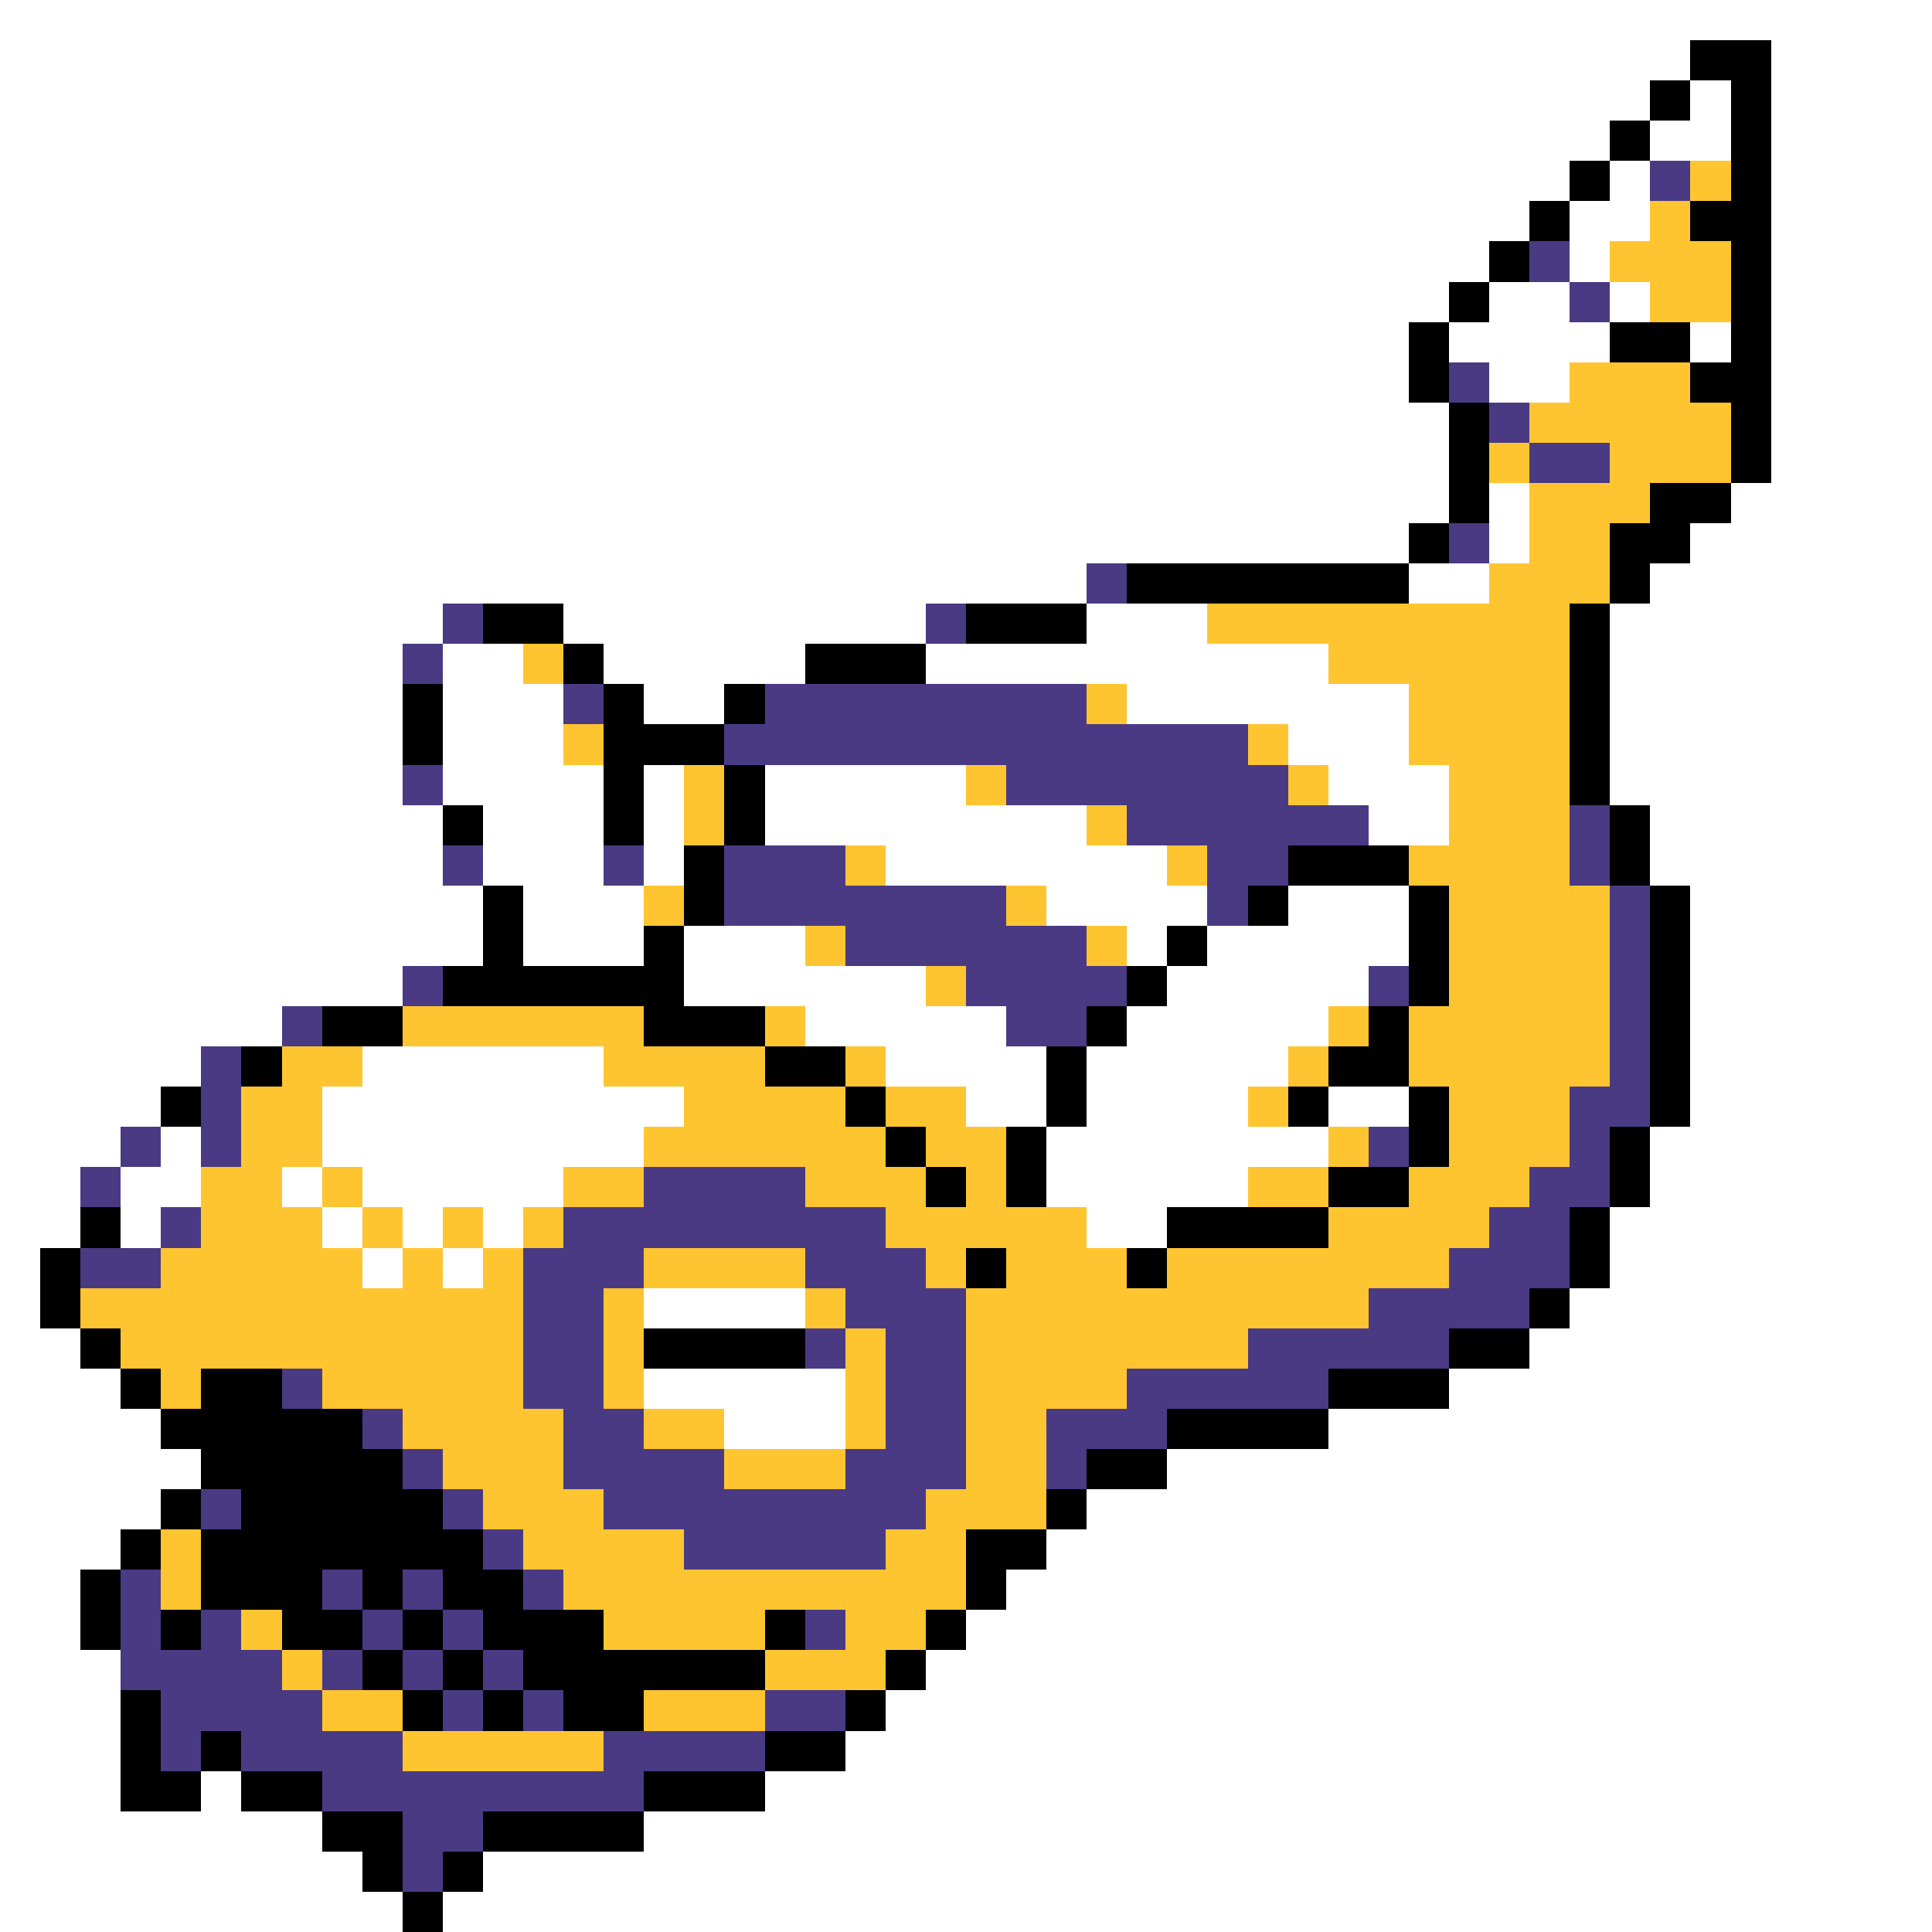 <svg xmlns="http://www.w3.org/2000/svg" viewBox="0 -0.5 48 48" shape-rendering="crispEdges">
<rect x="0" y="-0.5" width="48" height="48" fill="#808080" stroke="none"/>
<path stroke="#ffffff" d="M0 0h48M0 1h42M44 1h4M0 2h41M42 2h1M44 2h4M0 3h40M41 3h2M44 3h4M0 4h39M40 4h1M44 4h4M0 5h38M39 5h2M44 5h4M0 6h37M39 6h1M44 6h4M0 7h36M37 7h2M40 7h1M44 7h4M0 8h35M36 8h4M42 8h1M44 8h4M0 9h35M37 9h2M44 9h4M0 10h36M44 10h4M0 11h36M44 11h4M0 12h36M37 12h1M43 12h5M0 13h35M37 13h1M42 13h6M0 14h27M35 14h2M41 14h7M0 15h11M14 15h9M27 15h3M40 15h8M0 16h10M11 16h2M15 16h5M23 16h10M40 16h8M0 17h10M11 17h3M16 17h2M28 17h7M40 17h8M0 18h10M11 18h3M32 18h3M40 18h8M0 19h10M11 19h4M16 19h1M19 19h5M33 19h3M40 19h8M0 20h11M12 20h3M16 20h1M19 20h8M34 20h2M41 20h7M0 21h11M12 21h3M16 21h1M22 21h7M41 21h7M0 22h12M13 22h3M26 22h4M32 22h3M42 22h6M0 23h12M13 23h3M17 23h3M28 23h1M30 23h5M42 23h6M0 24h10M17 24h6M29 24h5M42 24h6M0 25h7M20 25h5M28 25h5M42 25h6M0 26h5M9 26h6M22 26h4M27 26h5M42 26h6M0 27h4M8 27h9M24 27h2M27 27h4M33 27h2M42 27h6M0 28h3M4 28h1M8 28h8M26 28h7M41 28h7M0 29h2M3 29h2M7 29h1M9 29h5M26 29h5M41 29h7M0 30h2M3 30h1M8 30h1M10 30h1M12 30h1M27 30h2M40 30h8M0 31h1M9 31h1M11 31h1M40 31h8M0 32h1M16 32h4M39 32h9M0 33h2M38 33h10M0 34h3M16 34h5M36 34h12M0 35h4M18 35h3M33 35h15M0 36h5M29 36h19M0 37h4M27 37h21M0 38h3M26 38h22M0 39h2M25 39h23M0 40h2M24 40h24M0 41h3M23 41h25M0 42h3M22 42h26M0 43h3M21 43h27M0 44h3M5 44h1M19 44h29M0 45h8M16 45h32M0 46h9M12 46h36M0 47h10M11 47h37" />
<path stroke="#000000" d="M42 1h2M41 2h1M43 2h1M40 3h1M43 3h1M39 4h1M43 4h1M38 5h1M42 5h2M37 6h1M43 6h1M36 7h1M43 7h1M35 8h1M40 8h2M43 8h1M35 9h1M42 9h2M36 10h1M43 10h1M36 11h1M43 11h1M36 12h1M41 12h2M35 13h1M40 13h2M28 14h7M40 14h1M12 15h2M24 15h3M39 15h1M14 16h1M20 16h3M39 16h1M10 17h1M15 17h1M18 17h1M39 17h1M10 18h1M15 18h3M39 18h1M15 19h1M18 19h1M39 19h1M11 20h1M15 20h1M18 20h1M40 20h1M17 21h1M32 21h3M40 21h1M12 22h1M17 22h1M31 22h1M35 22h1M41 22h1M12 23h1M16 23h1M29 23h1M35 23h1M41 23h1M11 24h6M28 24h1M35 24h1M41 24h1M8 25h2M16 25h3M27 25h1M34 25h1M41 25h1M6 26h1M19 26h2M26 26h1M33 26h2M41 26h1M4 27h1M21 27h1M26 27h1M32 27h1M35 27h1M41 27h1M22 28h1M25 28h1M35 28h1M40 28h1M23 29h1M25 29h1M33 29h2M40 29h1M2 30h1M29 30h4M39 30h1M1 31h1M24 31h1M28 31h1M39 31h1M1 32h1M38 32h1M2 33h1M16 33h4M36 33h2M3 34h1M5 34h2M33 34h3M4 35h5M29 35h4M5 36h5M27 36h2M4 37h1M6 37h5M26 37h1M3 38h1M5 38h7M24 38h2M2 39h1M5 39h3M9 39h1M11 39h2M24 39h1M2 40h1M4 40h1M7 40h2M10 40h1M12 40h3M19 40h1M23 40h1M9 41h1M11 41h1M13 41h6M22 41h1M3 42h1M10 42h1M12 42h1M14 42h2M21 42h1M3 43h1M5 43h1M19 43h2M3 44h2M6 44h2M16 44h3M8 45h2M12 45h4M9 46h1M11 46h1M10 47h1" />
<path stroke="#4a3a84" d="M41 4h1M38 6h1M39 7h1M36 9h1M37 10h1M38 11h2M36 13h1M27 14h1M11 15h1M23 15h1M10 16h1M14 17h1M19 17h8M18 18h13M10 19h1M25 19h7M28 20h6M39 20h1M11 21h1M15 21h1M18 21h3M30 21h2M39 21h1M18 22h7M30 22h1M40 22h1M21 23h6M40 23h1M10 24h1M24 24h4M34 24h1M40 24h1M7 25h1M25 25h2M40 25h1M5 26h1M40 26h1M5 27h1M39 27h2M3 28h1M5 28h1M34 28h1M39 28h1M2 29h1M16 29h4M38 29h2M4 30h1M14 30h8M37 30h2M2 31h2M13 31h3M20 31h3M36 31h3M13 32h2M21 32h3M34 32h4M13 33h2M20 33h1M22 33h2M31 33h5M7 34h1M13 34h2M22 34h2M28 34h5M9 35h1M14 35h2M22 35h2M26 35h3M10 36h1M14 36h4M21 36h3M26 36h1M5 37h1M11 37h1M15 37h8M12 38h1M17 38h5M3 39h1M8 39h1M10 39h1M13 39h1M3 40h1M5 40h1M9 40h1M11 40h1M20 40h1M3 41h4M8 41h1M10 41h1M12 41h1M4 42h4M11 42h1M13 42h1M19 42h2M4 43h1M6 43h4M15 43h4M8 44h8M10 45h2M10 46h1" />
<path stroke="#ffc531" d="M42 4h1M41 5h1M40 6h3M41 7h2M39 9h3M38 10h5M37 11h1M40 11h3M38 12h3M38 13h2M37 14h3M30 15h9M13 16h1M33 16h6M27 17h1M35 17h4M14 18h1M31 18h1M35 18h4M17 19h1M24 19h1M32 19h1M36 19h3M17 20h1M27 20h1M36 20h3M21 21h1M29 21h1M35 21h4M16 22h1M25 22h1M36 22h4M20 23h1M27 23h1M36 23h4M23 24h1M36 24h4M10 25h6M19 25h1M33 25h1M35 25h5M7 26h2M15 26h4M21 26h1M32 26h1M35 26h5M6 27h2M17 27h4M22 27h2M31 27h1M36 27h3M6 28h2M16 28h6M23 28h2M33 28h1M36 28h3M5 29h2M8 29h1M14 29h2M20 29h3M24 29h1M31 29h2M35 29h3M5 30h3M9 30h1M11 30h1M13 30h1M22 30h5M33 30h4M4 31h5M10 31h1M12 31h1M16 31h4M23 31h1M25 31h3M29 31h7M2 32h11M15 32h1M20 32h1M24 32h10M3 33h10M15 33h1M21 33h1M24 33h7M4 34h1M8 34h5M15 34h1M21 34h1M24 34h4M10 35h4M16 35h2M21 35h1M24 35h2M11 36h3M18 36h3M24 36h2M12 37h3M23 37h3M4 38h1M13 38h4M22 38h2M4 39h1M14 39h10M6 40h1M15 40h4M21 40h2M7 41h1M19 41h3M8 42h2M16 42h3M10 43h5" />
</svg>